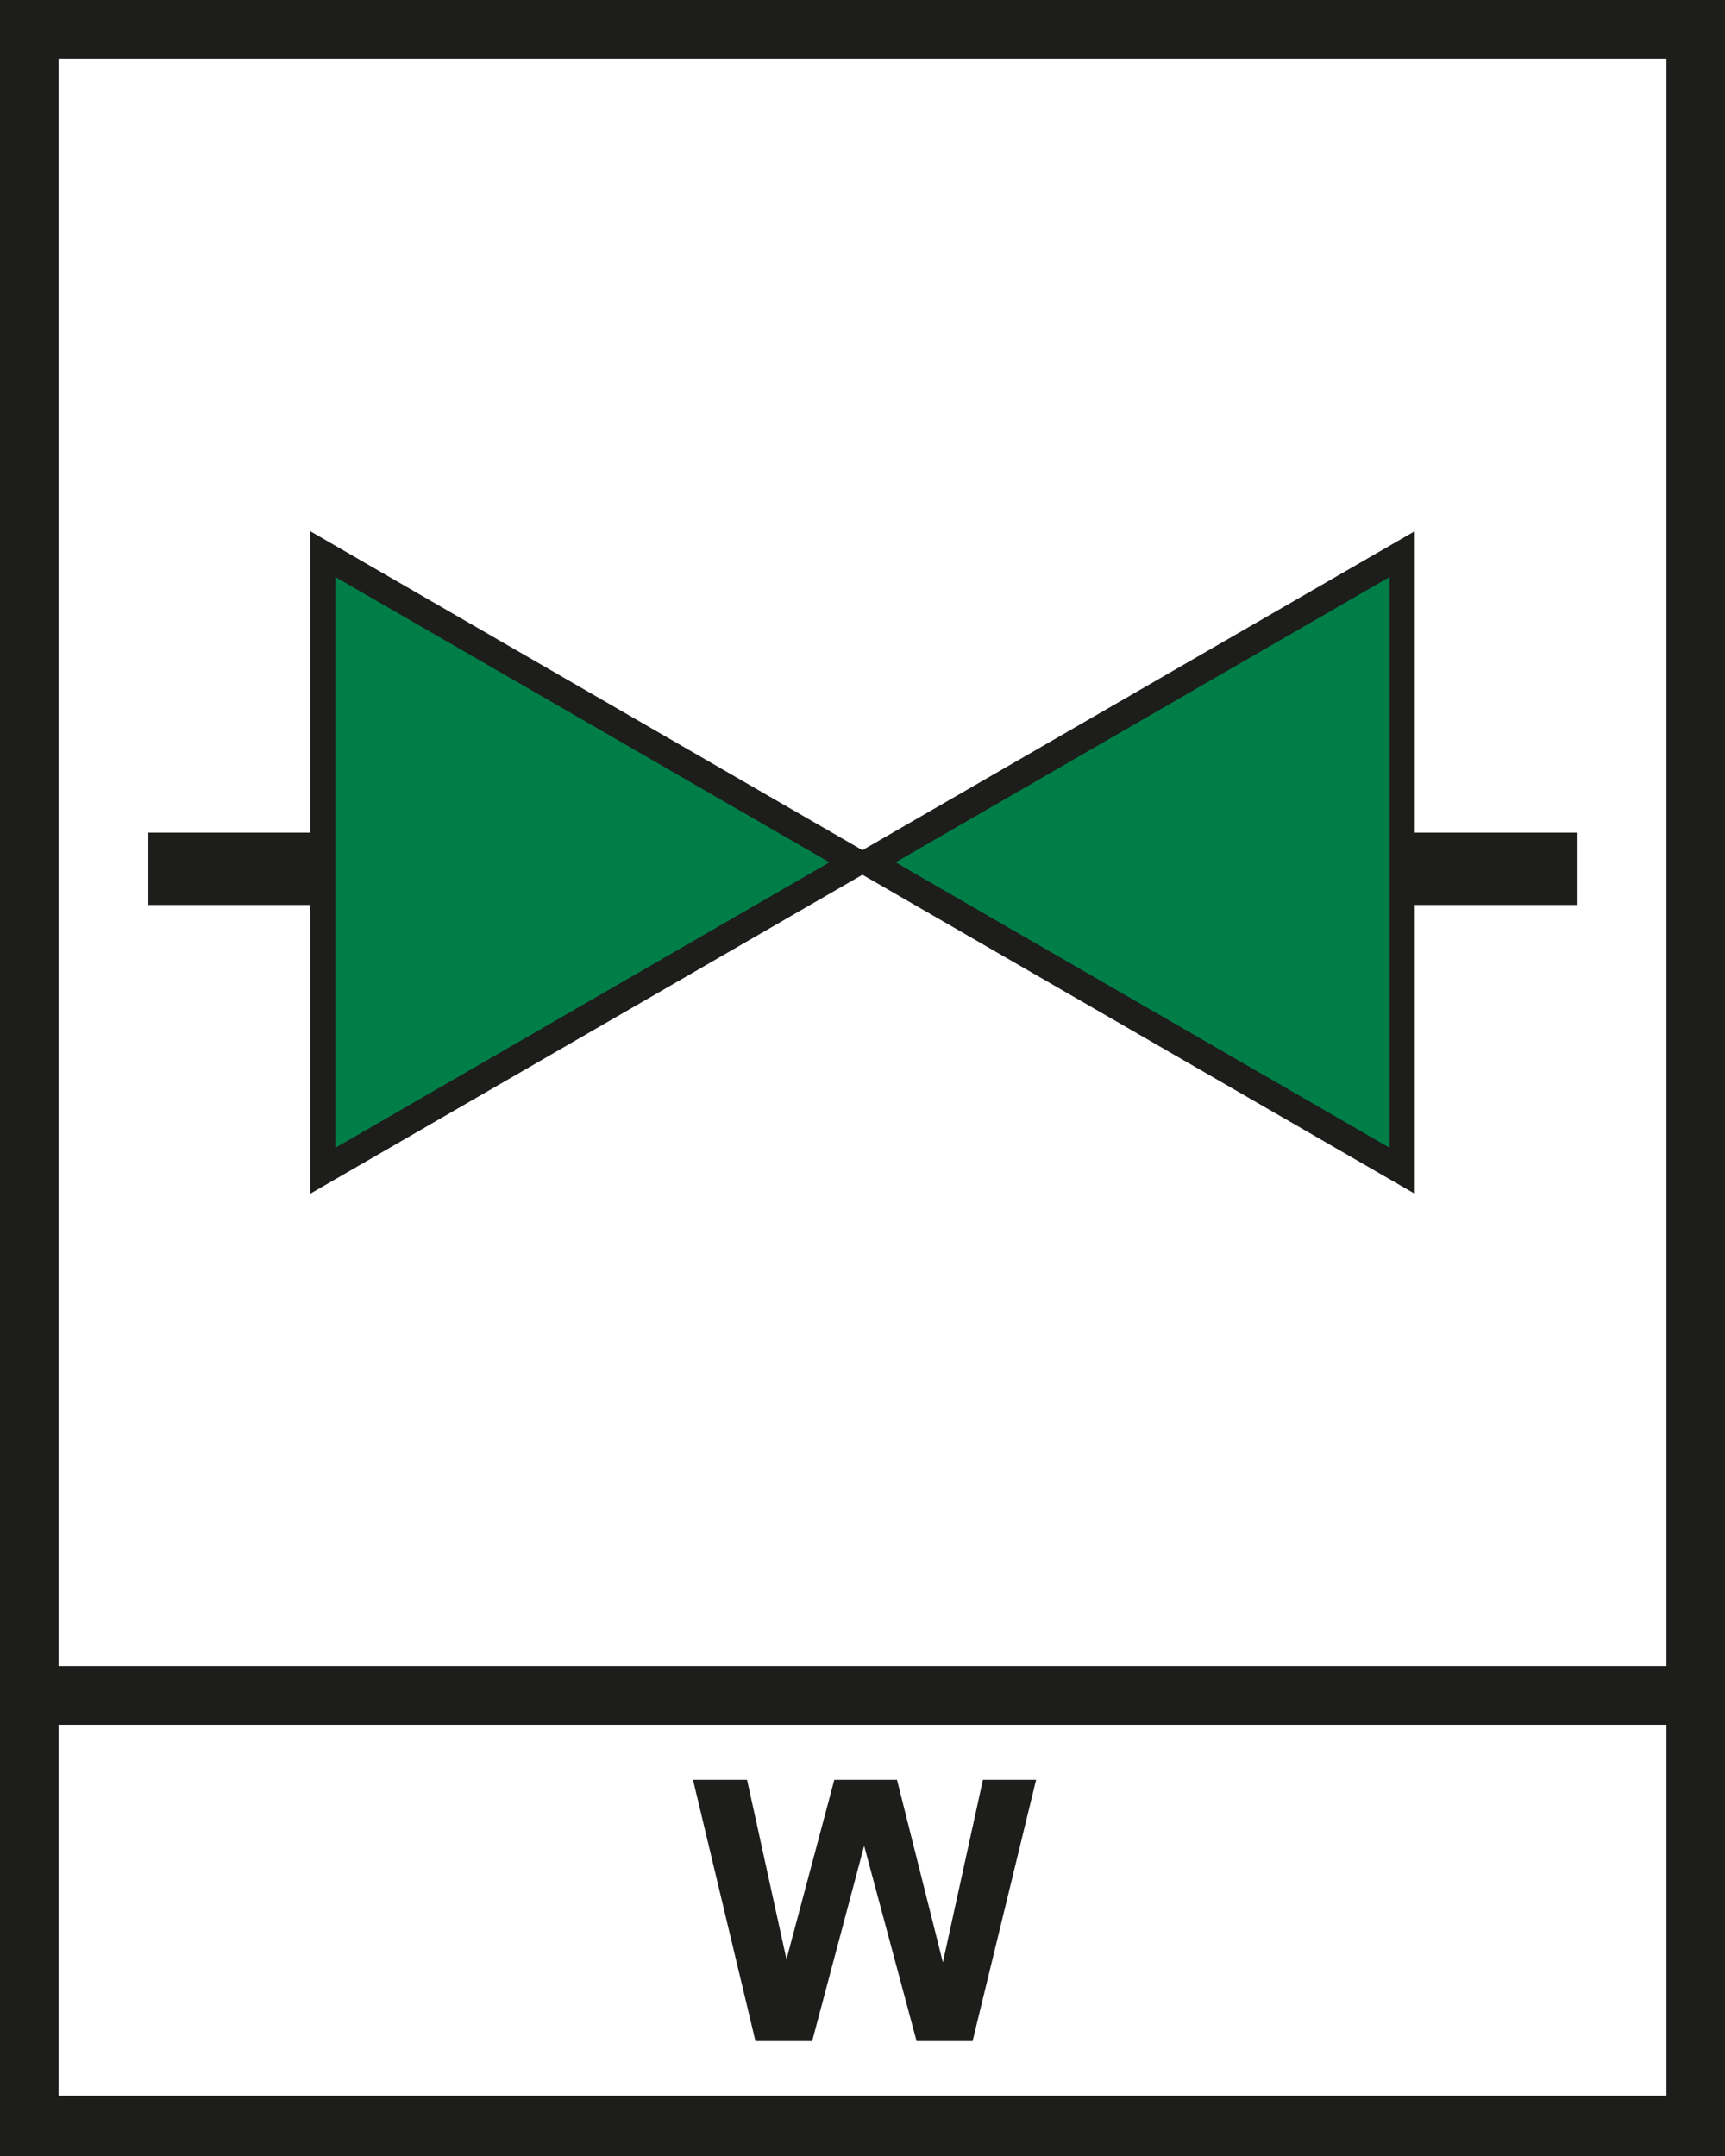 <svg id="Laag_1" data-name="Laag 1" xmlns="http://www.w3.org/2000/svg" viewBox="0 0 141.73 177.17"><defs><style>.cls-1{fill:#1d1d1b;}.cls-2{fill:#007e48;}</style></defs><title>F-NL-018 Hoofdafsluiter water</title><path class="cls-1" d="M62.07,167.72l-5.13-21.47h4.44L64.62,161l3.93-14.75H73.7l3.77,15,3.29-15h4.37l-5.22,21.47h-4.6L71,151.67l-4.27,16.05Z"/><path class="cls-1" d="M0,0V177.17H141.73V0ZM4.81,4.81H136.92V136.92H4.81Zm132.11,167.4H4.81V141.73H136.92Z"/><polygon class="cls-1" points="129.55 68.42 116.24 68.42 116.24 43.65 70.86 69.86 25.49 43.65 25.49 68.42 12.19 68.42 12.19 74.36 25.49 74.36 25.49 98.09 70.86 71.88 116.24 98.09 116.24 74.36 129.55 74.36 129.55 68.42"/><polygon class="cls-2" points="73.58 70.86 114.18 47.41 114.18 94.32 73.58 70.86"/><polygon class="cls-2" points="68.15 70.86 27.55 47.41 27.55 94.32 68.15 70.86"/></svg>